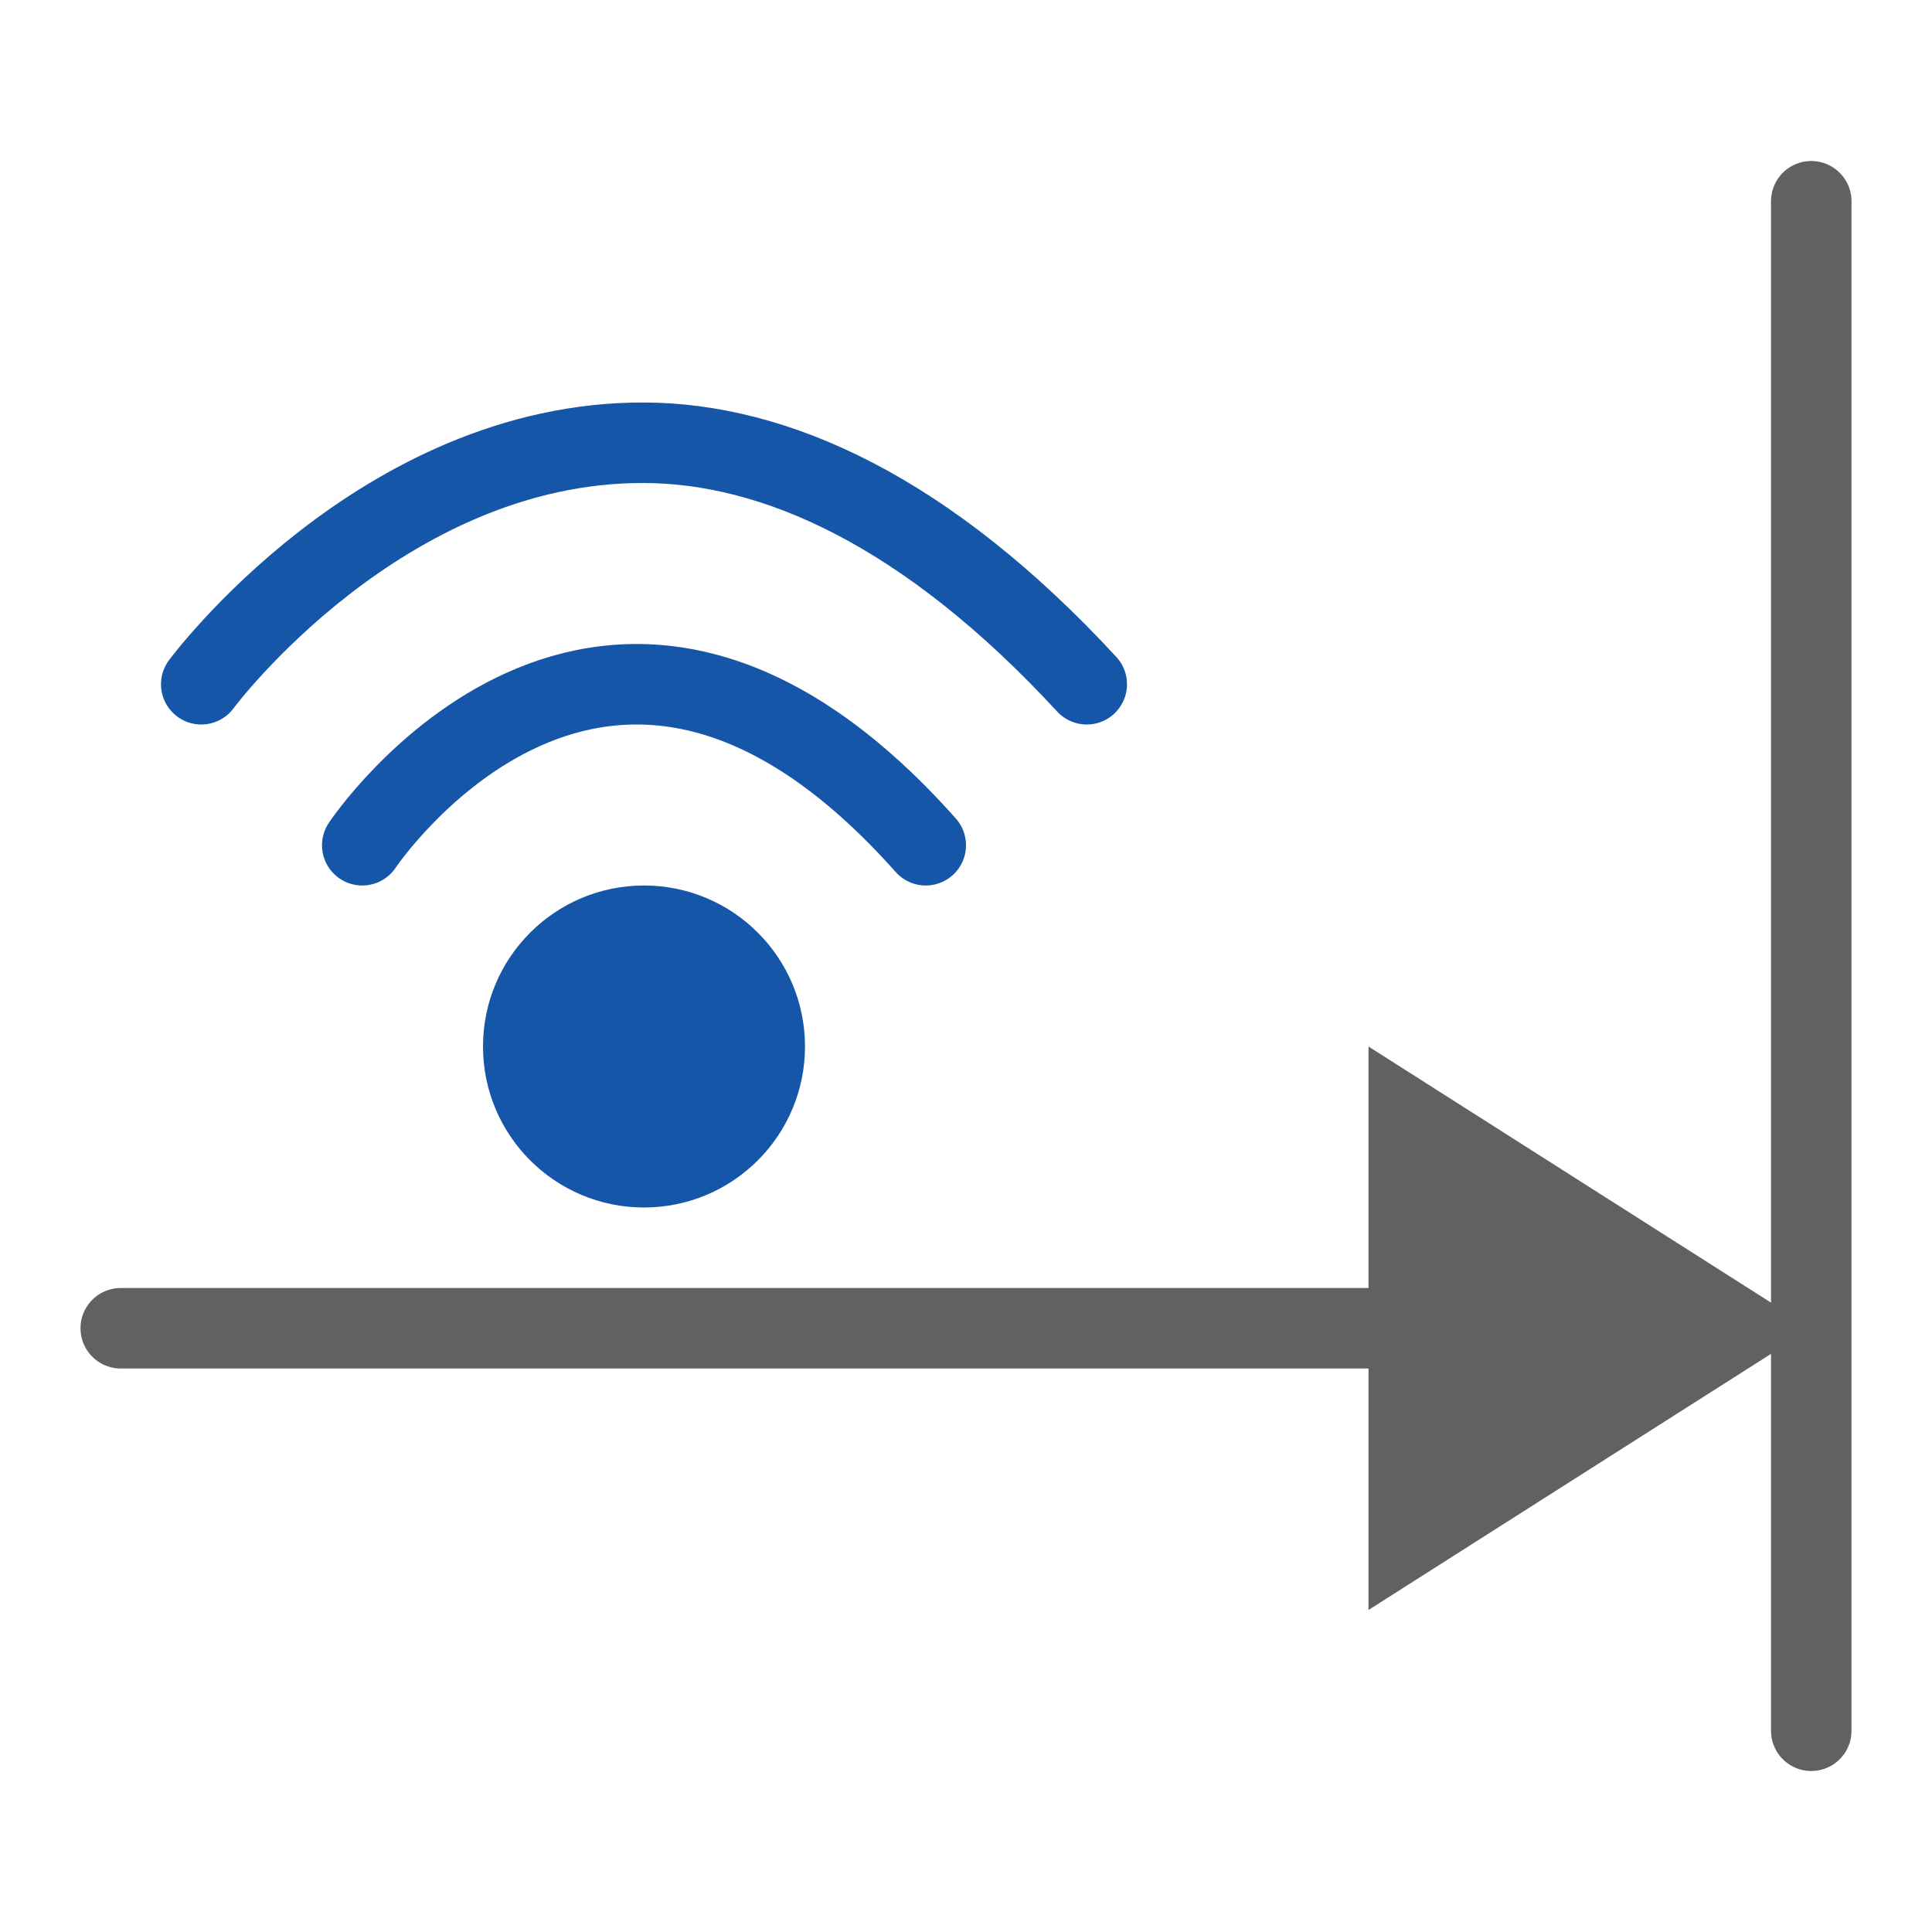 <svg width="24" height="24" viewBox="0 0 24 24" fill="none" xmlns="http://www.w3.org/2000/svg">
<path d="M4.5 10.5C4.5 10.5 7.5 6 11.5 10.5" stroke="#1656A8" stroke-linecap="round"/>
<path d="M2.5 8.5C2.5 8.5 4.731 5.489 8 5.5C9.625 5.505 11.508 6.342 13.5 8.5" stroke="#1656A8" stroke-linecap="round"/>
<circle cx="8" cy="13" r="2" fill="#1656A8"/>
<path d="M22.5 2.5V21.5" stroke="#616160" stroke-linecap="round"/>
<path d="M21.5 16.5H1.5" stroke="#616160" stroke-linecap="round"/>
<path d="M17.5 13.911L21.569 16.5L17.5 19.089L17.5 13.911Z" fill="#616160" stroke="#616160"/>
</svg>
